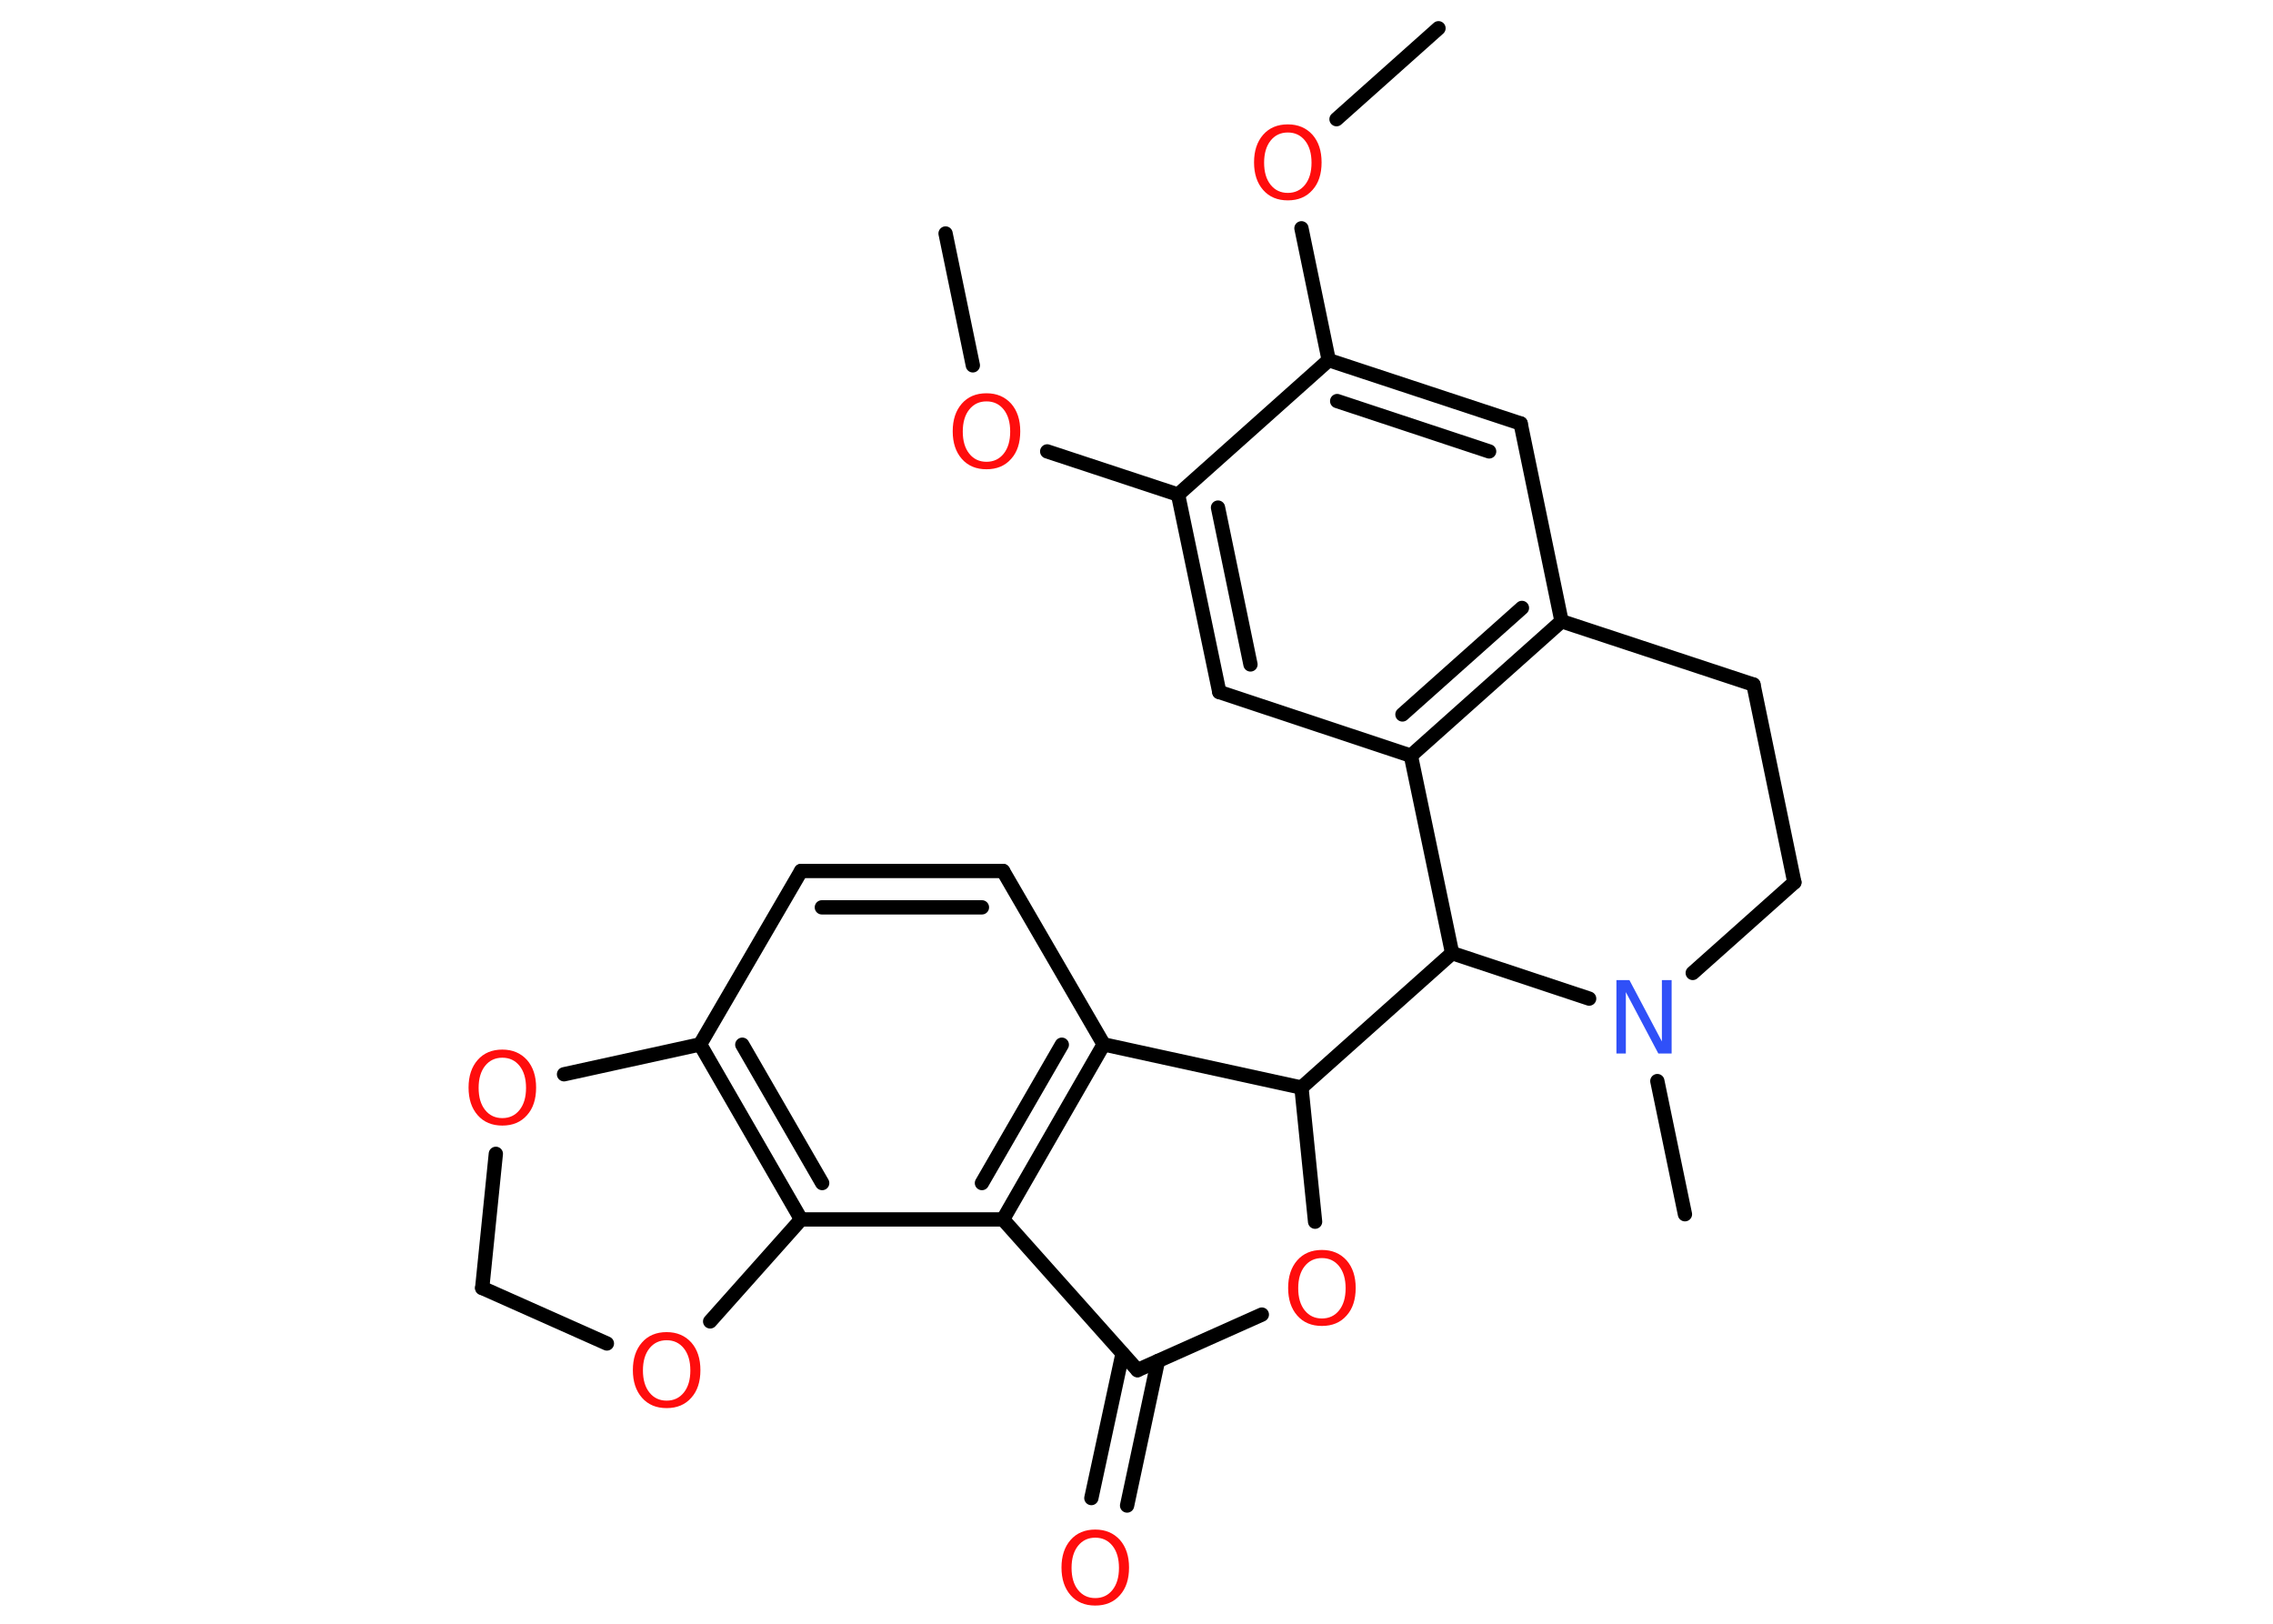 <?xml version='1.0' encoding='UTF-8'?>
<!DOCTYPE svg PUBLIC "-//W3C//DTD SVG 1.1//EN" "http://www.w3.org/Graphics/SVG/1.1/DTD/svg11.dtd">
<svg version='1.2' xmlns='http://www.w3.org/2000/svg' xmlns:xlink='http://www.w3.org/1999/xlink' width='70.0mm' height='50.0mm' viewBox='0 0 70.0 50.0'>
  <desc>Generated by the Chemistry Development Kit (http://github.com/cdk)</desc>
  <g stroke-linecap='round' stroke-linejoin='round' stroke='#000000' stroke-width='.44' fill='#FF0D0D'>
    <rect x='.0' y='.0' width='70.0' height='50.0' fill='#FFFFFF' stroke='none'/>
    <g id='mol1' class='mol'>
      <line id='mol1bnd1' class='bond' x1='44.3' y1='.87' x2='41.16' y2='3.67'/>
      <line id='mol1bnd2' class='bond' x1='40.08' y1='7.03' x2='40.92' y2='11.09'/>
      <g id='mol1bnd3' class='bond'>
        <line x1='46.83' y1='13.04' x2='40.92' y2='11.09'/>
        <line x1='45.86' y1='13.9' x2='41.18' y2='12.35'/>
      </g>
      <line id='mol1bnd4' class='bond' x1='46.83' y1='13.04' x2='48.09' y2='19.13'/>
      <g id='mol1bnd5' class='bond'>
        <line x1='43.45' y1='23.27' x2='48.09' y2='19.13'/>
        <line x1='43.19' y1='22.0' x2='46.87' y2='18.72'/>
      </g>
      <line id='mol1bnd6' class='bond' x1='43.45' y1='23.27' x2='37.55' y2='21.31'/>
      <g id='mol1bnd7' class='bond'>
        <line x1='36.28' y1='15.23' x2='37.55' y2='21.31'/>
        <line x1='37.51' y1='15.63' x2='38.51' y2='20.46'/>
      </g>
      <line id='mol1bnd8' class='bond' x1='40.92' y1='11.09' x2='36.28' y2='15.23'/>
      <line id='mol1bnd9' class='bond' x1='36.28' y1='15.23' x2='32.25' y2='13.9'/>
      <line id='mol1bnd10' class='bond' x1='29.96' y1='11.25' x2='29.12' y2='7.19'/>
      <line id='mol1bnd11' class='bond' x1='43.45' y1='23.27' x2='44.72' y2='29.35'/>
      <line id='mol1bnd12' class='bond' x1='44.72' y1='29.35' x2='40.08' y2='33.49'/>
      <line id='mol1bnd13' class='bond' x1='40.08' y1='33.49' x2='40.5' y2='37.62'/>
      <line id='mol1bnd14' class='bond' x1='38.86' y1='40.48' x2='35.03' y2='42.19'/>
      <g id='mol1bnd15' class='bond'>
        <line x1='35.66' y1='41.91' x2='34.71' y2='46.36'/>
        <line x1='34.57' y1='41.68' x2='33.61' y2='46.13'/>
      </g>
      <line id='mol1bnd16' class='bond' x1='35.03' y1='42.19' x2='30.89' y2='37.55'/>
      <g id='mol1bnd17' class='bond'>
        <line x1='30.89' y1='37.55' x2='33.99' y2='32.16'/>
        <line x1='30.24' y1='36.43' x2='32.7' y2='32.17'/>
      </g>
      <line id='mol1bnd18' class='bond' x1='40.08' y1='33.49' x2='33.99' y2='32.16'/>
      <line id='mol1bnd19' class='bond' x1='33.99' y1='32.16' x2='30.89' y2='26.82'/>
      <g id='mol1bnd20' class='bond'>
        <line x1='30.89' y1='26.82' x2='24.67' y2='26.82'/>
        <line x1='30.24' y1='27.94' x2='25.31' y2='27.94'/>
      </g>
      <line id='mol1bnd21' class='bond' x1='24.67' y1='26.82' x2='21.56' y2='32.16'/>
      <g id='mol1bnd22' class='bond'>
        <line x1='21.56' y1='32.16' x2='24.67' y2='37.55'/>
        <line x1='22.86' y1='32.17' x2='25.32' y2='36.43'/>
      </g>
      <line id='mol1bnd23' class='bond' x1='30.89' y1='37.55' x2='24.67' y2='37.55'/>
      <line id='mol1bnd24' class='bond' x1='24.67' y1='37.55' x2='21.87' y2='40.69'/>
      <line id='mol1bnd25' class='bond' x1='18.69' y1='41.37' x2='14.85' y2='39.66'/>
      <line id='mol1bnd26' class='bond' x1='14.85' y1='39.66' x2='15.27' y2='35.53'/>
      <line id='mol1bnd27' class='bond' x1='21.56' y1='32.16' x2='17.37' y2='33.08'/>
      <line id='mol1bnd28' class='bond' x1='44.72' y1='29.35' x2='48.94' y2='30.75'/>
      <line id='mol1bnd29' class='bond' x1='51.04' y1='33.29' x2='51.89' y2='37.39'/>
      <line id='mol1bnd30' class='bond' x1='52.13' y1='29.96' x2='55.26' y2='27.17'/>
      <line id='mol1bnd31' class='bond' x1='55.26' y1='27.17' x2='54.0' y2='21.08'/>
      <line id='mol1bnd32' class='bond' x1='48.09' y1='19.13' x2='54.0' y2='21.08'/>
      <path id='mol1atm2' class='atom' d='M39.66 4.08q-.33 .0 -.53 .25q-.2 .25 -.2 .68q.0 .43 .2 .68q.2 .25 .53 .25q.33 .0 .53 -.25q.2 -.25 .2 -.68q.0 -.43 -.2 -.68q-.2 -.25 -.53 -.25zM39.66 3.83q.47 .0 .76 .32q.28 .32 .28 .85q.0 .54 -.28 .85q-.28 .32 -.76 .32q-.48 .0 -.76 -.32q-.28 -.32 -.28 -.85q.0 -.53 .28 -.85q.28 -.32 .76 -.32z' stroke='none'/>
      <path id='mol1atm9' class='atom' d='M30.38 12.36q-.33 .0 -.53 .25q-.2 .25 -.2 .68q.0 .43 .2 .68q.2 .25 .53 .25q.33 .0 .53 -.25q.2 -.25 .2 -.68q.0 -.43 -.2 -.68q-.2 -.25 -.53 -.25zM30.38 12.11q.47 .0 .76 .32q.28 .32 .28 .85q.0 .54 -.28 .85q-.28 .32 -.76 .32q-.48 .0 -.76 -.32q-.28 -.32 -.28 -.85q.0 -.53 .28 -.85q.28 -.32 .76 -.32z' stroke='none'/>
      <path id='mol1atm13' class='atom' d='M40.71 38.74q-.33 .0 -.53 .25q-.2 .25 -.2 .68q.0 .43 .2 .68q.2 .25 .53 .25q.33 .0 .53 -.25q.2 -.25 .2 -.68q.0 -.43 -.2 -.68q-.2 -.25 -.53 -.25zM40.71 38.49q.47 .0 .76 .32q.28 .32 .28 .85q.0 .54 -.28 .85q-.28 .32 -.76 .32q-.48 .0 -.76 -.32q-.28 -.32 -.28 -.85q.0 -.53 .28 -.85q.28 -.32 .76 -.32z' stroke='none'/>
      <path id='mol1atm15' class='atom' d='M33.73 47.35q-.33 .0 -.53 .25q-.2 .25 -.2 .68q.0 .43 .2 .68q.2 .25 .53 .25q.33 .0 .53 -.25q.2 -.25 .2 -.68q.0 -.43 -.2 -.68q-.2 -.25 -.53 -.25zM33.73 47.1q.47 .0 .76 .32q.28 .32 .28 .85q.0 .54 -.28 .85q-.28 .32 -.76 .32q-.48 .0 -.76 -.32q-.28 -.32 -.28 -.85q.0 -.53 .28 -.85q.28 -.32 .76 -.32z' stroke='none'/>
      <path id='mol1atm22' class='atom' d='M20.53 41.27q-.33 .0 -.53 .25q-.2 .25 -.2 .68q.0 .43 .2 .68q.2 .25 .53 .25q.33 .0 .53 -.25q.2 -.25 .2 -.68q.0 -.43 -.2 -.68q-.2 -.25 -.53 -.25zM20.53 41.02q.47 .0 .76 .32q.28 .32 .28 .85q.0 .54 -.28 .85q-.28 .32 -.76 .32q-.48 .0 -.76 -.32q-.28 -.32 -.28 -.85q.0 -.53 .28 -.85q.28 -.32 .76 -.32z' stroke='none'/>
      <path id='mol1atm24' class='atom' d='M15.47 32.57q-.33 .0 -.53 .25q-.2 .25 -.2 .68q.0 .43 .2 .68q.2 .25 .53 .25q.33 .0 .53 -.25q.2 -.25 .2 -.68q.0 -.43 -.2 -.68q-.2 -.25 -.53 -.25zM15.47 32.32q.47 .0 .76 .32q.28 .32 .28 .85q.0 .54 -.28 .85q-.28 .32 -.76 .32q-.48 .0 -.76 -.32q-.28 -.32 -.28 -.85q.0 -.53 .28 -.85q.28 -.32 .76 -.32z' stroke='none'/>
      <path id='mol1atm25' class='atom' d='M49.77 30.18h.41l1.0 1.89v-1.89h.3v2.26h-.41l-1.0 -1.89v1.89h-.29v-2.26z' stroke='none' fill='#3050F8'/>
    </g>
  </g>
</svg>
